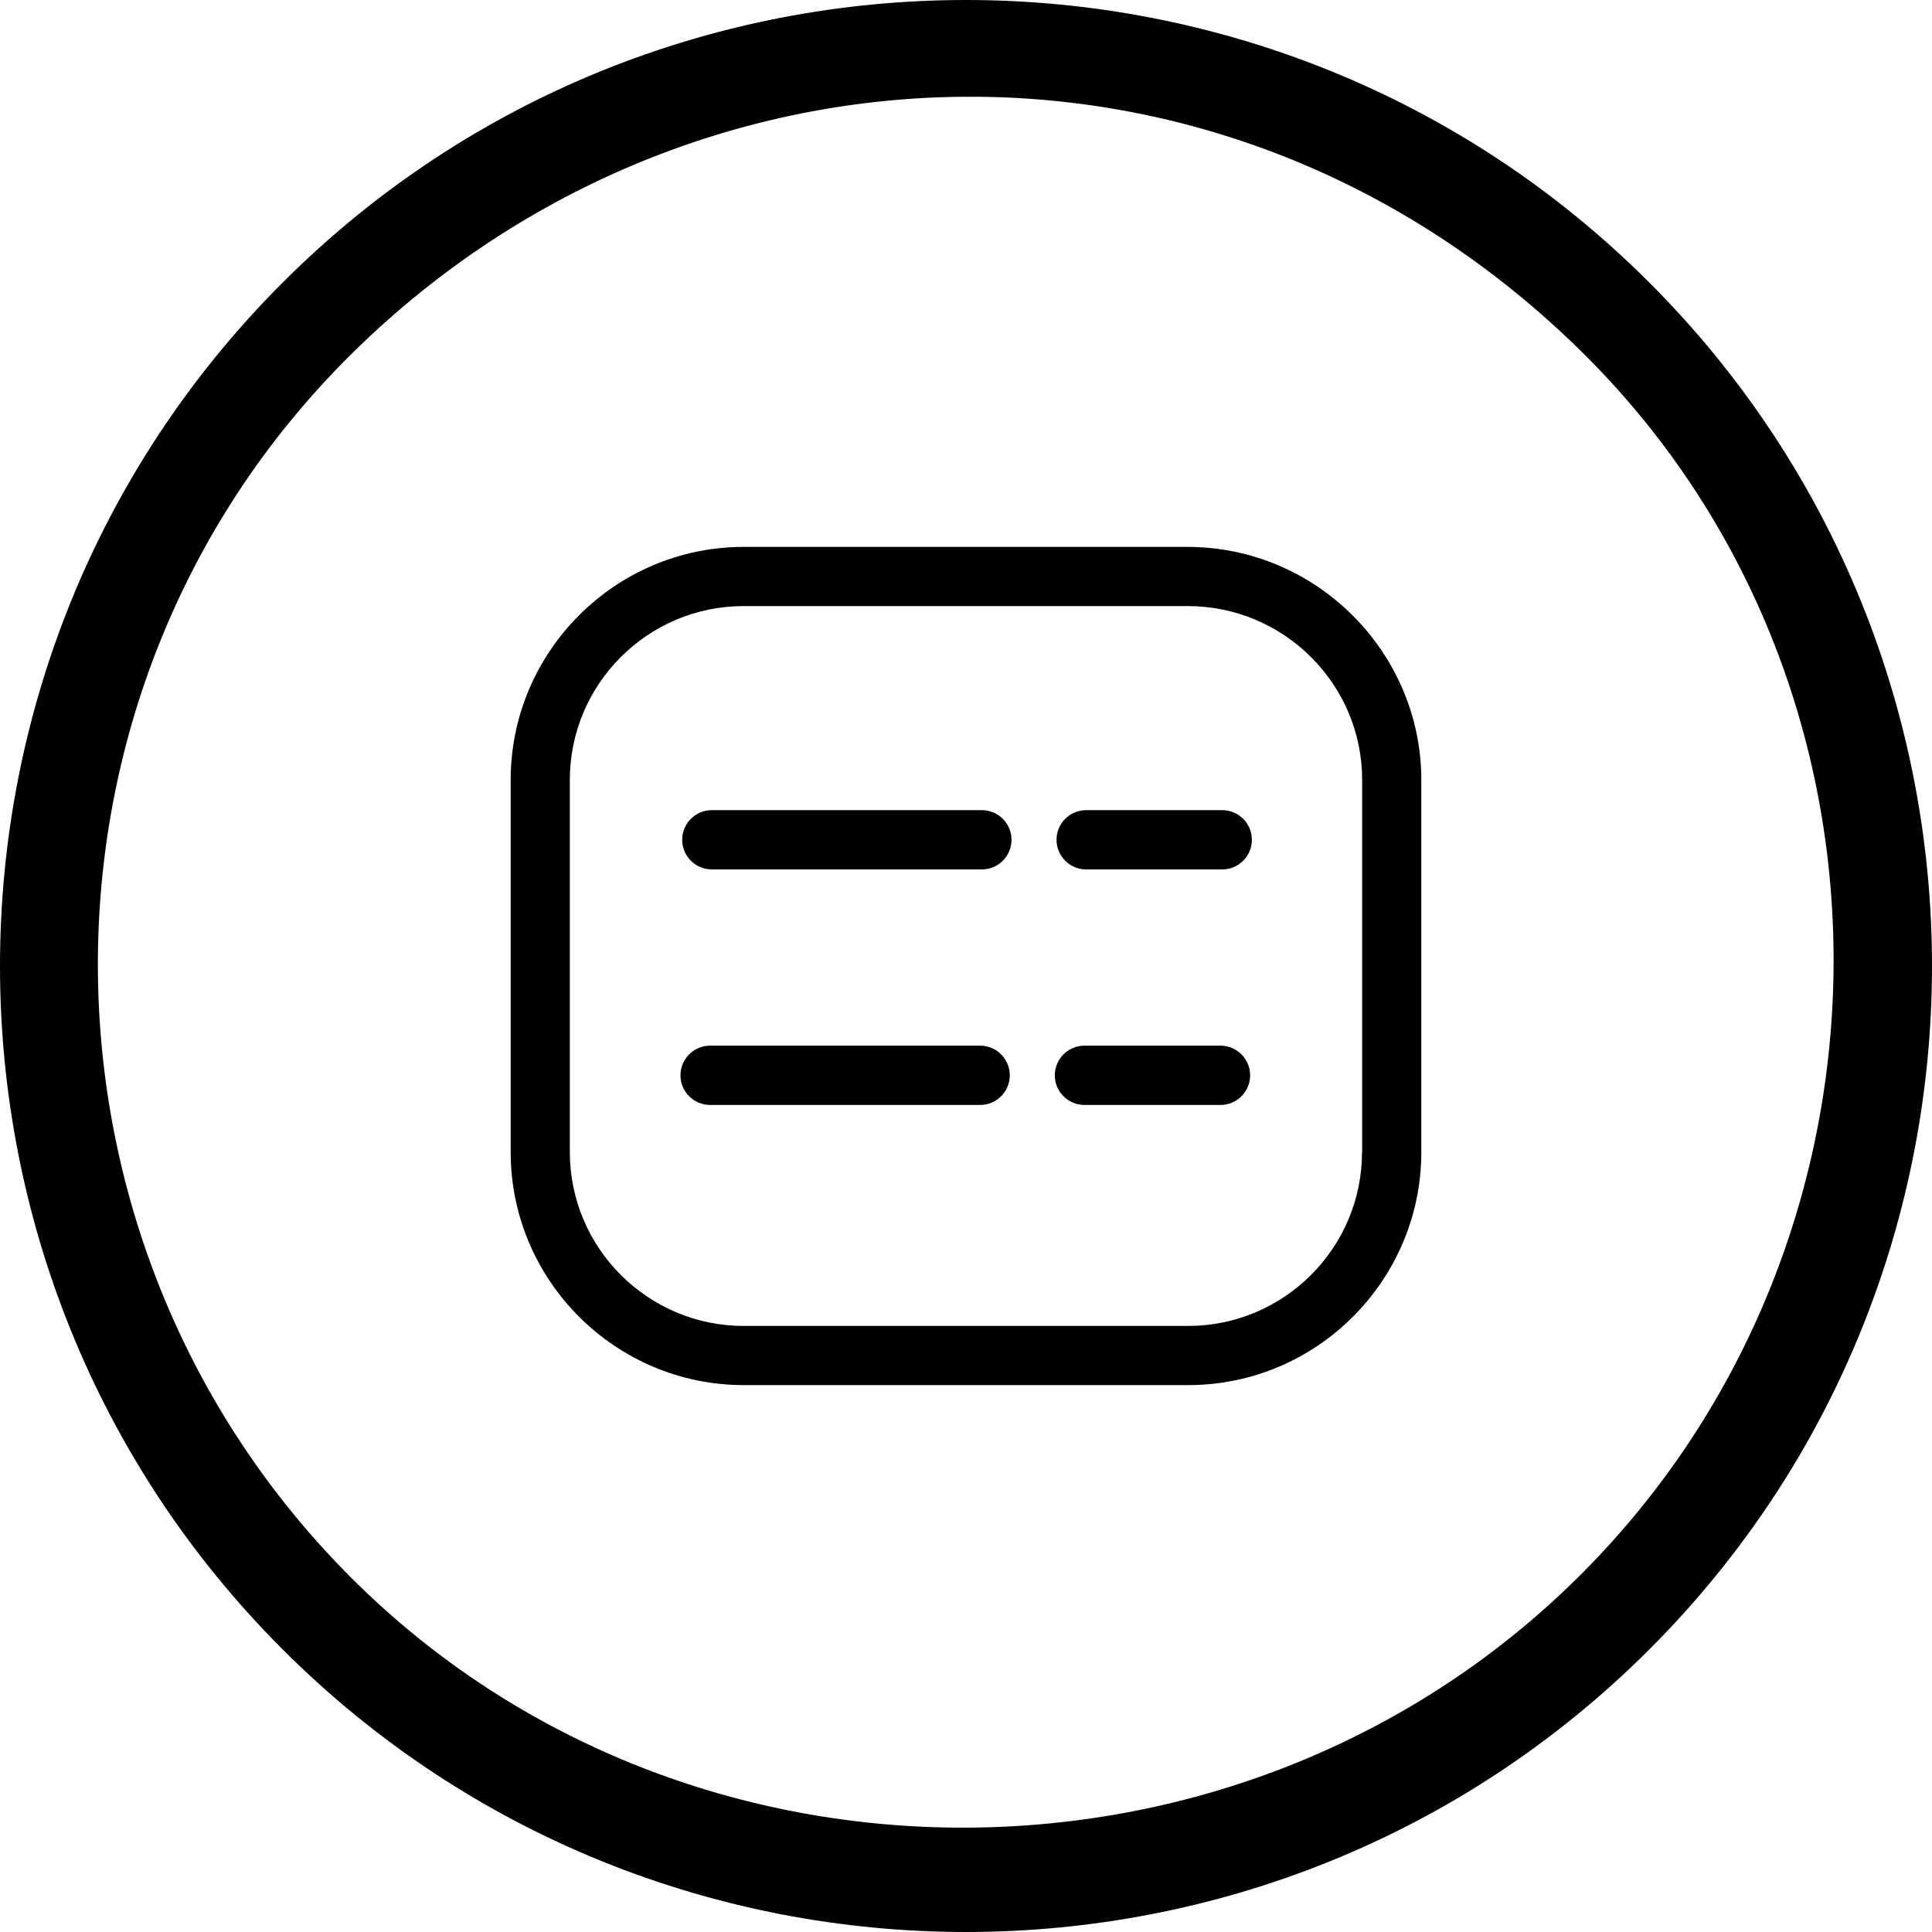 <?xml version="1.0" encoding="utf-8"?>
<!-- Generator: Adobe Illustrator 15.0.0, SVG Export Plug-In . SVG Version: 6.00 Build 0)  -->
<!DOCTYPE svg PUBLIC "-//W3C//DTD SVG 1.1//EN" "http://www.w3.org/Graphics/SVG/1.1/DTD/svg11.dtd">
<svg version="1.1" id="图层_1" xmlns="http://www.w3.org/2000/svg" xmlns:xlink="http://www.w3.org/1999/xlink" x="0px" y="0px"
	 viewBox="0 0 597.015 597.013" enable-background="new 0 0 597.015 597.013"
	 xml:space="preserve">
<g>
	<g>
		<path d="M87.331,509.681c116.438,116.443,305.916,116.443,422.353,0c116.441-116.438,116.441-305.911,0-422.349
			C393.247-29.11,203.77-29.11,87.331,87.332C-29.11,203.77-29.11,393.237,87.331,509.681L87.331,509.681z M107.503,110.483
			C211.175,6.812,378.243,0,488.54,108.483c104.52,102.801,103.658,274.363,0,378.035c-103.676,103.668-276.378,104.668-380.037,1
			C4.827,383.847,3.827,214.153,107.503,110.483L107.503,110.483z M107.503,110.483"/>
	</g>
</g>
<g>
	<path d="M366.942,169.001H229.815c-39.772,0-72.009,32.452-72.009,72.009v114.995
		c0,39.771,32.452,72.008,72.009,72.008H367.2c39.771,0,72.008-32.452,72.008-72.008V241.01
		C439.167,201.453,406.715,169.001,366.942,169.001z M420.928,356.005h-0.043c0,29.624-24.105,53.728-53.73,53.728H229.815
		c-29.625,0-53.729-24.104-53.729-53.728V241.01c0-29.626,24.104-53.729,53.729-53.729h137.169
		c29.754,0,53.943,24.103,53.943,53.729V356.005z"/>
	<path d="M377.686,250.344h-42.039c-5.053,0-9.162,4.11-9.162,9.163c0,5.05,4.109,9.16,9.162,9.16h42.039
		c5.053,0,9.164-4.109,9.164-9.16C386.85,254.454,382.739,250.344,377.686,250.344z"/>
	<path d="M303.409,250.344h-83.44c-5.052,0-9.161,4.11-9.161,9.163c0,5.05,4.109,9.16,9.161,9.16h83.44
		c5.051,0,9.162-4.109,9.162-9.16C312.571,254.454,308.459,250.344,303.409,250.344z"/>
	<path d="M302.874,323.124h-83.439c-5.053,0-9.163,4.109-9.163,9.162c0,5.051,4.11,9.161,9.163,9.161h83.439
		c5.053,0,9.162-4.11,9.162-9.161C312.036,327.233,307.926,323.124,302.874,323.124z"/>
	<path d="M377.153,323.124h-42.041c-5.053,0-9.162,4.109-9.162,9.162c0,5.051,4.109,9.161,9.162,9.161h42.041
		c5.051,0,9.16-4.11,9.16-9.161C386.313,327.233,382.204,323.124,377.153,323.124z"/>
</g>
</svg>
